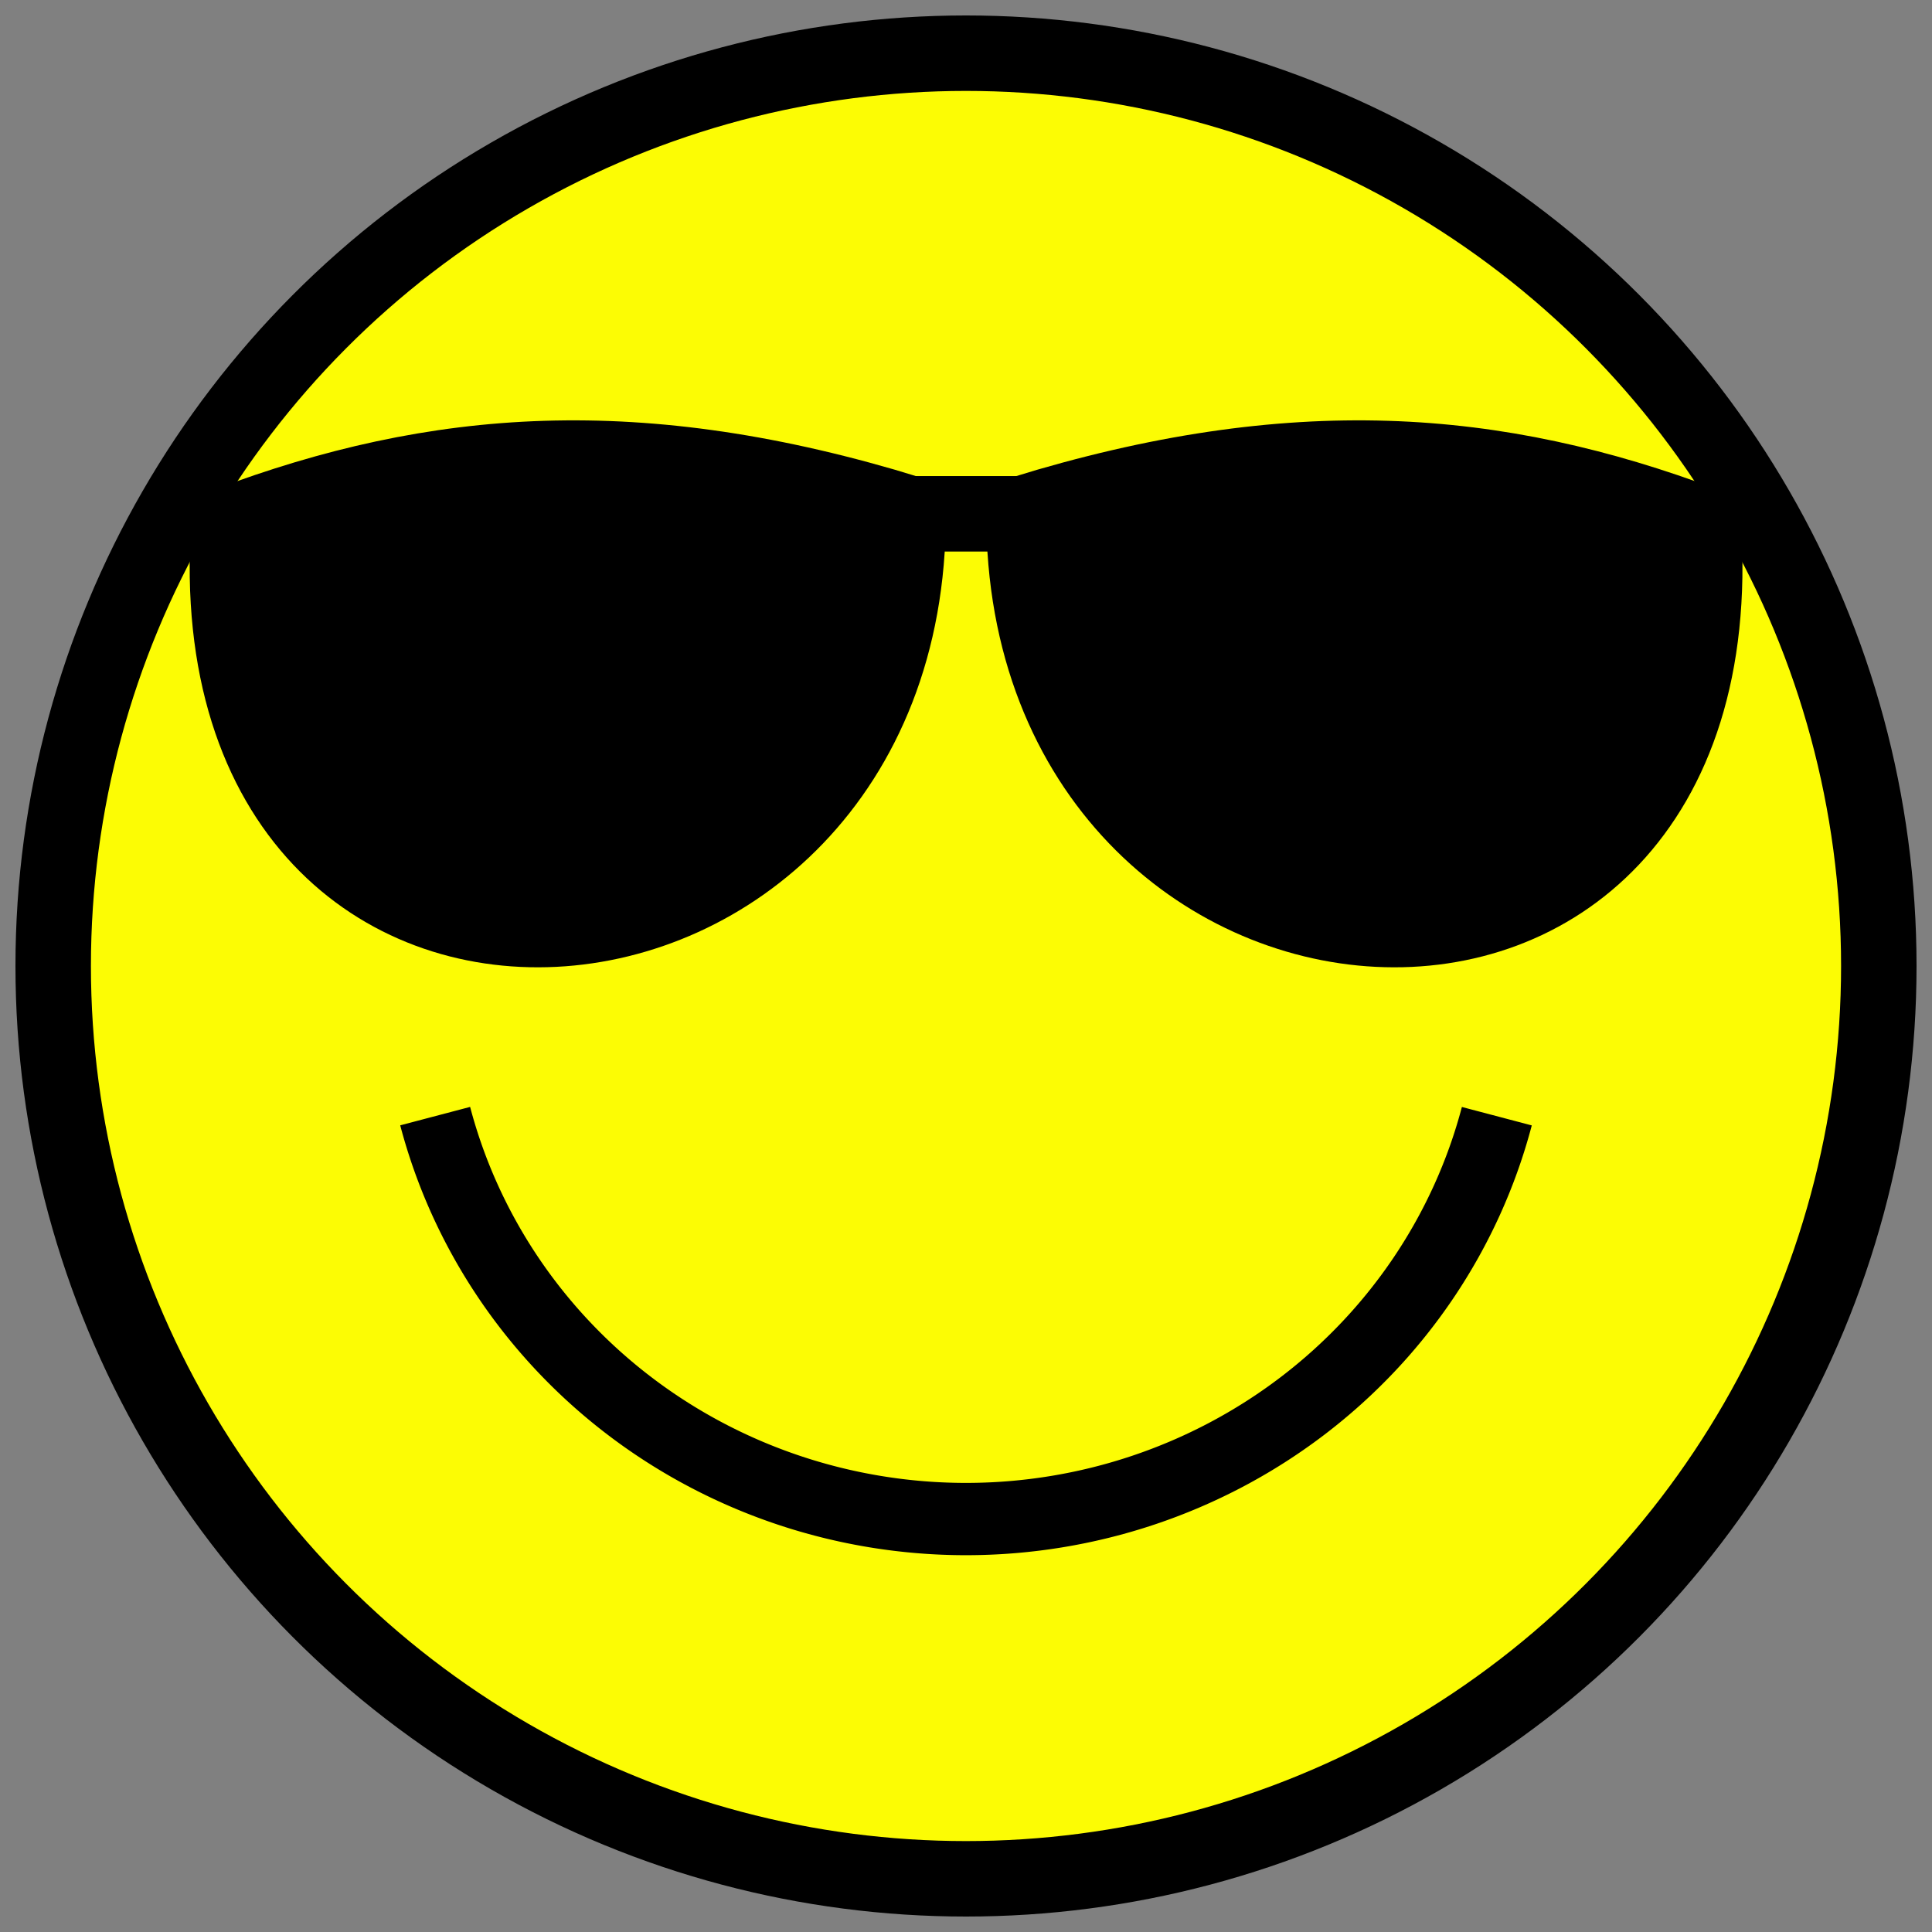 <?xml version="1.0" encoding="UTF-8" standalone="no"?>
<!-- Created with Inkscape (http://www.inkscape.org/) -->

<svg
   xmlns:dc="http://purl.org/dc/elements/1.1/"
   xmlns:cc="http://creativecommons.org/ns#"
   xmlns:rdf="http://www.w3.org/1999/02/22-rdf-syntax-ns#"
   xmlns:svg="http://www.w3.org/2000/svg"
   xmlns="http://www.w3.org/2000/svg"
   xmlns:sodipodi="http://sodipodi.sourceforge.net/DTD/sodipodi-0.dtd"
   xmlns:inkscape="http://www.inkscape.org/namespaces/inkscape"
   width="128mm"
   height="128mm"
   viewBox="0 0 128 128"
   version="1.1"
   id="svg8"
   sodipodi:docname="face_sunglasses.svg"
   inkscape:version="0.92.3 (unknown)">
  <rect x="0" y="0" width="128" height="128" fill="#808080" stroke="none"/>
  <title
     id="title5106">Face Sunglasses</title>
  <defs
     id="defs2" />
  <sodipodi:namedview
     id="base"
     pagecolor="#ffffff"
     bordercolor="#666666"
     borderopacity="1.0"
     inkscape:pageopacity="0.0"
     inkscape:pageshadow="2"
     inkscape:zoom="0.7"
     inkscape:cx="-38.552883"
     inkscape:cy="132.60616"
     inkscape:document-units="mm"
     inkscape:current-layer="layer1"
     showgrid="false"
     inkscape:window-width="1920"
     inkscape:window-height="1031"
     inkscape:window-x="0"
     inkscape:window-y="25"
     inkscape:window-maximized="1"
     fit-margin-top="0"
     fit-margin-left="0"
     fit-margin-right="0"
     fit-margin-bottom="0" />
  <g
     inkscape:label="face"
     inkscape:groupmode="layer"
     id="layer1"
     transform="translate(-41.524,-72.214)">
    <circle
       style="fill:#ffff00;fill-opacity:0.969;stroke:#000000;stroke-width:5;stroke-miterlimit:4;stroke-dasharray:none;stroke-opacity:1"
       id="path30"
       cx="105.524"
       cy="136.214"
       r="60.476"
       inkscape:label="head" />
    <path
       style="fill:none;fill-opacity:0.969;stroke:#000000;stroke-width:4.789;stroke-miterlimit:4;stroke-dasharray:none;stroke-opacity:1"
       d="M 140.693,146.165 A 36.325,35.601 0 0 1 105.525,172.855 36.325,35.601 0 0 1 70.355,146.16"
       id="path72"
       inkscape:connector-curvature="0"
       inkscape:label="mouth" />
    <g
       id="g875"
       style="display:inline"
       inkscape:label="sunglasses"
       transform="matrix(0.911,0,0,1,10.035,-6.281)">
      <g
         id="g867"
         inkscape:label="glasses">
        <path
           style="fill:#000000;fill-opacity:1;stroke:#000000;stroke-width:5;stroke-miterlimit:4;stroke-dasharray:none;stroke-opacity:1"
           d="m 50.961,113.292 c -2.718,37.779 49.96,33.837 49.893,-0.756 -19.78,-5.557 -34.669,-4.46 -49.893,0.756 z"
           id="path829"
           inkscape:connector-curvature="0"
           sodipodi:nodetypes="ccc"
           inkscape:label="left" />
        <path
           style="fill:#000000;fill-opacity:1;stroke:#000000;stroke-width:5;stroke-miterlimit:4;stroke-dasharray:none;stroke-opacity:1"
           d="m 158.685,113.292 c 2.718,37.779 -49.96,33.837 -49.893,-0.756 19.78,-5.557 34.669,-4.46 49.893,0.756 z"
           id="path829-3"
           inkscape:connector-curvature="0"
           sodipodi:nodetypes="ccc"
           inkscape:label="right" />
      </g>
      <path
         inkscape:connector-curvature="0"
         id="path869"
         d="m 100.854,112.536 h 7.938"
         style="fill:#000000;fill-opacity:0.914;stroke:#000000;stroke-width:5;stroke-miterlimit:4;stroke-dasharray:none;stroke-opacity:1"
         inkscape:label="bridge" />
    </g>
  </g>
</svg>
